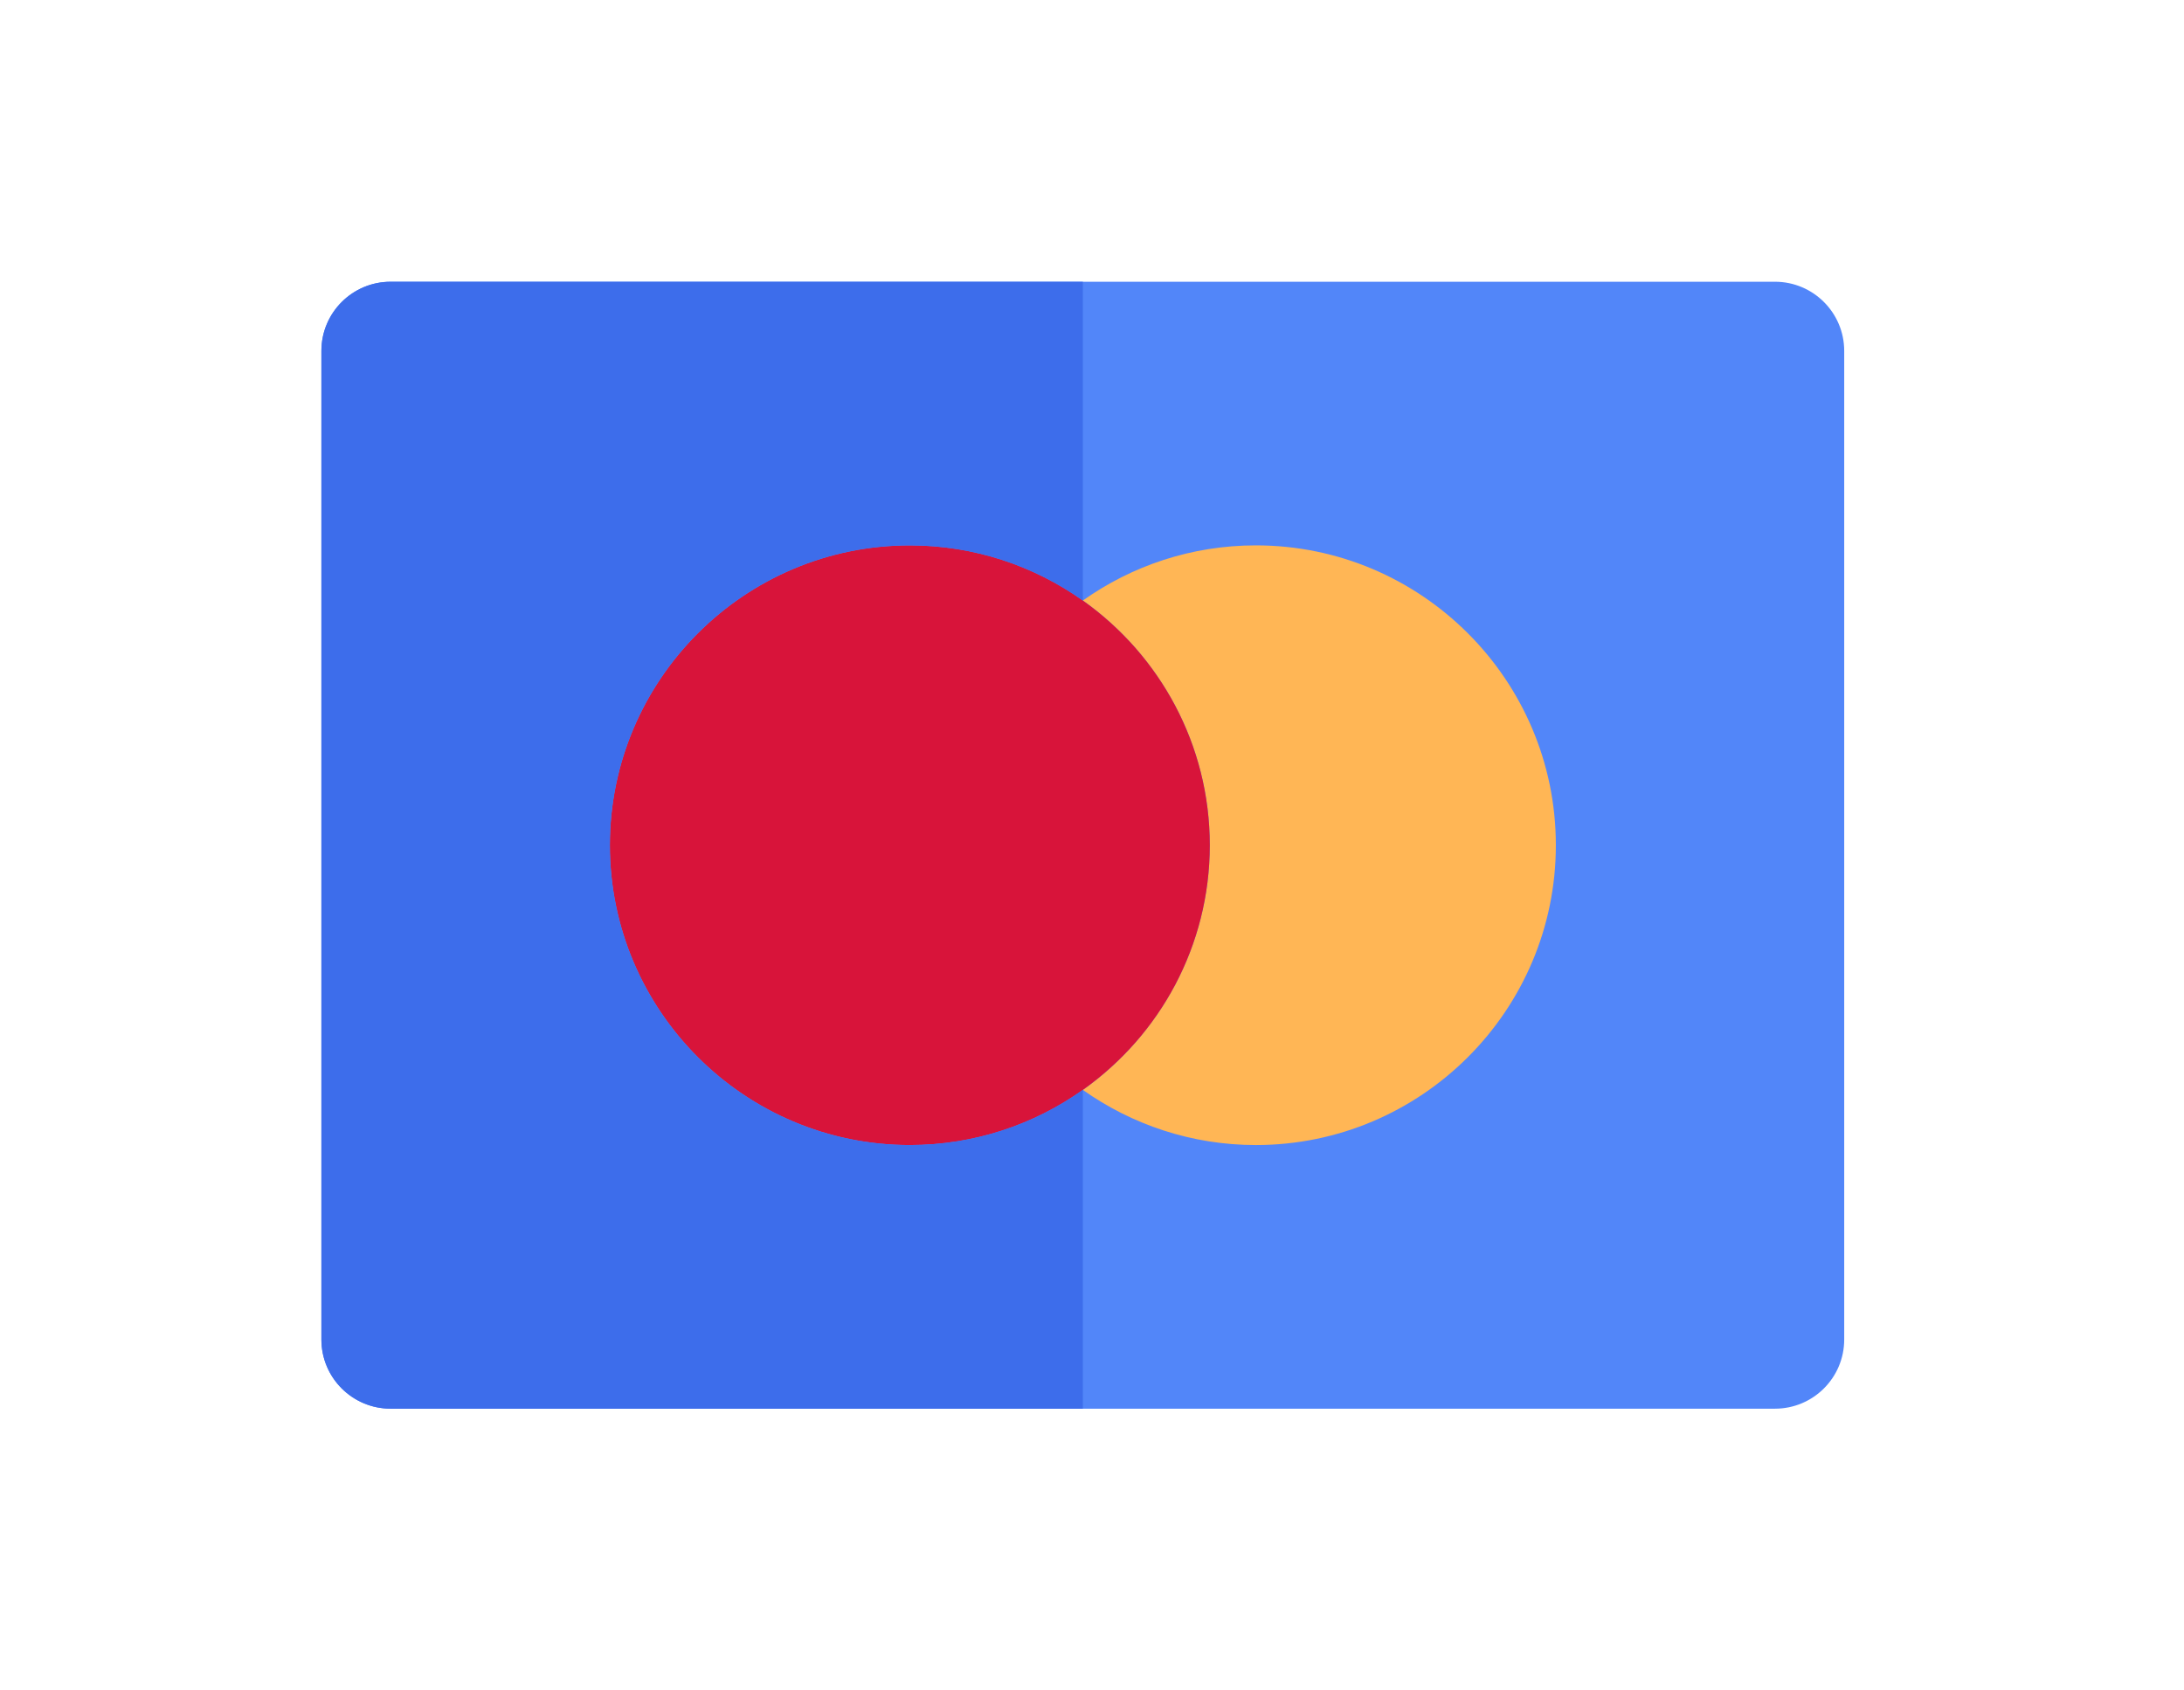 <svg width="31" height="24" viewBox="0 0 31 24" fill="none" xmlns="http://www.w3.org/2000/svg">
<g filter="url(#filter0_d_1_1656)">
<path d="M25.194 0H15.37H5.545C5.002 0 4.562 0.44 4.562 0.982V15.018C4.562 15.56 5.002 16 5.545 16H15.37H25.194C25.737 16 26.177 15.56 26.177 15.018V0.982C26.177 0.44 25.737 0 25.194 0Z" fill="#5286F9"/>
<path d="M16.12 5.204C16.336 5.452 16.524 5.724 16.679 6.016C16.993 6.609 17.171 7.284 17.171 8C17.171 8.716 16.993 9.391 16.679 9.984C16.524 10.276 16.336 10.548 16.12 10.796C15.898 11.05 15.646 11.278 15.37 11.474C16.065 11.966 16.912 12.257 17.826 12.257C20.174 12.257 22.084 10.348 22.084 8C22.084 5.653 20.174 3.743 17.826 3.743C16.912 3.743 16.065 4.033 15.37 4.526C15.646 4.722 15.898 4.95 16.12 5.204Z" fill="#FFB655"/>
<path d="M16.68 6.017C16.525 5.724 16.337 5.452 16.121 5.204C15.898 4.95 15.647 4.722 15.37 4.526C14.676 4.033 13.829 3.743 12.914 3.743C10.567 3.743 8.657 5.653 8.657 8C8.657 10.348 10.567 12.257 12.914 12.257C13.829 12.257 14.676 11.967 15.37 11.474C15.647 11.278 15.898 11.05 16.121 10.796C16.337 10.549 16.525 10.276 16.68 9.984C16.993 9.391 17.172 8.716 17.172 8C17.172 7.284 16.993 6.609 16.68 6.017Z" fill="#D8143A"/>
<path d="M12.913 12.257C10.566 12.257 8.656 10.348 8.656 8C8.656 5.653 10.566 3.743 12.913 3.743C13.828 3.743 14.675 4.034 15.37 4.526V0H5.545C5.002 0 4.562 0.44 4.562 0.982V15.018C4.562 15.56 5.002 16 5.545 16H15.37V11.474C14.675 11.967 13.828 12.257 12.913 12.257Z" fill="#3D6DEB"/>
</g>
<defs>
<filter id="filter0_d_1_1656" x="0.562" y="0" width="29.614" height="24" filterUnits="userSpaceOnUse" color-interpolation-filters="sRGB">
<feFlood flood-opacity="0" result="BackgroundImageFix"/>
<feColorMatrix in="SourceAlpha" type="matrix" values="0 0 0 0 0 0 0 0 0 0 0 0 0 0 0 0 0 0 127 0" result="hardAlpha"/>
<feOffset dy="4"/>
<feGaussianBlur stdDeviation="2"/>
<feComposite in2="hardAlpha" operator="out"/>
<feColorMatrix type="matrix" values="0 0 0 0 0 0 0 0 0 0 0 0 0 0 0 0 0 0 0.25 0"/>
<feBlend mode="normal" in2="BackgroundImageFix" result="effect1_dropShadow_1_1656"/>
<feBlend mode="normal" in="SourceGraphic" in2="effect1_dropShadow_1_1656" result="shape"/>
</filter>
</defs>
</svg>
